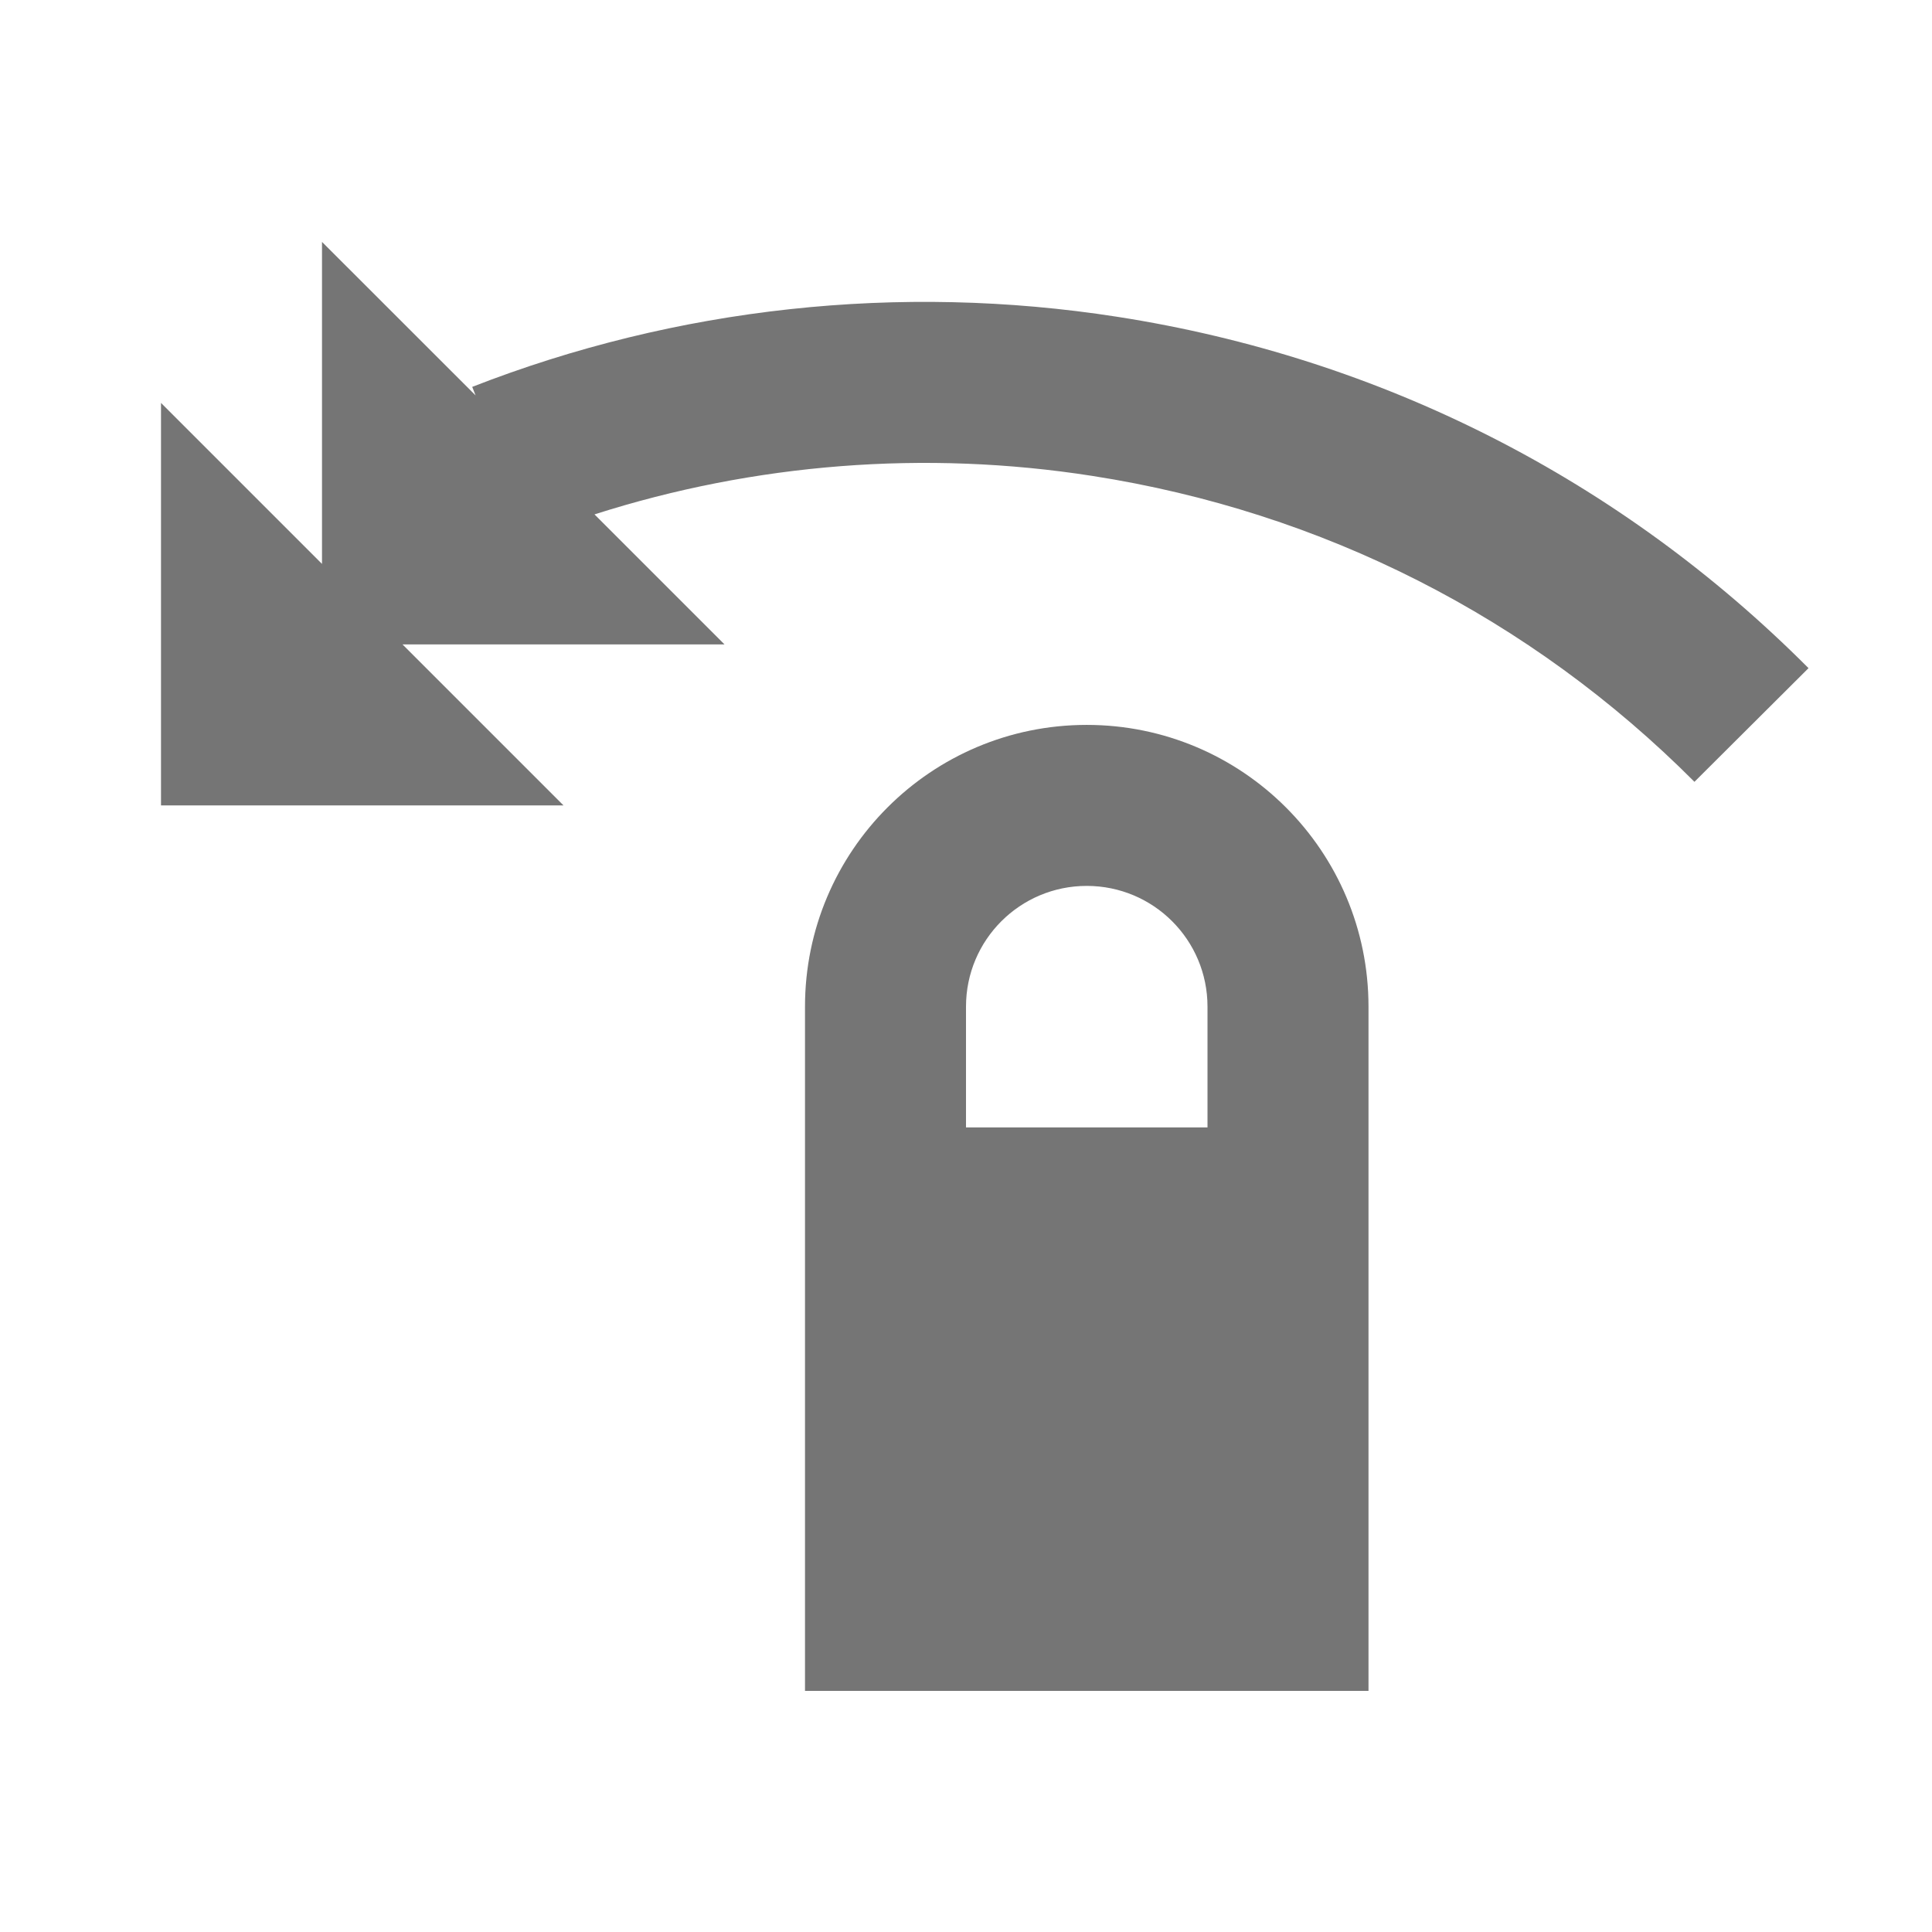 <?xml version="1.0" encoding="utf-8"?>
<!-- Generator: Adobe Illustrator 17.1.0, SVG Export Plug-In . SVG Version: 6.00 Build 0)  -->
<!DOCTYPE svg PUBLIC "-//W3C//DTD SVG 1.1//EN" "http://www.w3.org/Graphics/SVG/1.1/DTD/svg11.dtd">
<svg version="1.1" xmlns="http://www.w3.org/2000/svg" xmlns:xlink="http://www.w3.org/1999/xlink" x="0px" y="0px" width="24px"
	 height="24px" viewBox="0 0 24 24" enable-background="new 0 0 24 24" xml:space="preserve">
<g id="Frame_-_24px">
	<rect fill="none" width="24" height="24"/>
</g>
<g id="Filled_Icons">
	<g>
		<path fill="#757575" d="M13.5,9.005c-1.934,0-3.5,1.568-3.5,3.5v8.5h7v-8.5C17,10.573,15.433,9.005,13.5,9.005z M15,14.005h-3
			v-1.5c0-0.83,0.672-1.5,1.5-1.5s1.5,0.67,1.5,1.5V14.005z"/>
		<path fill="#757575" d="M13.877,3.935c-2.702-0.421-5.474-0.12-8.011,0.871l0.042,0.106L4,3.005v4l-2-2v5h5l-2-2h4L7.385,6.39
			c1.987-0.635,4.108-0.803,6.184-0.478c2.858,0.445,5.445,1.759,7.48,3.8l1.417-1.412C20.128,5.954,17.158,4.445,13.877,3.935z"/>
	</g>
</g>
</svg>
